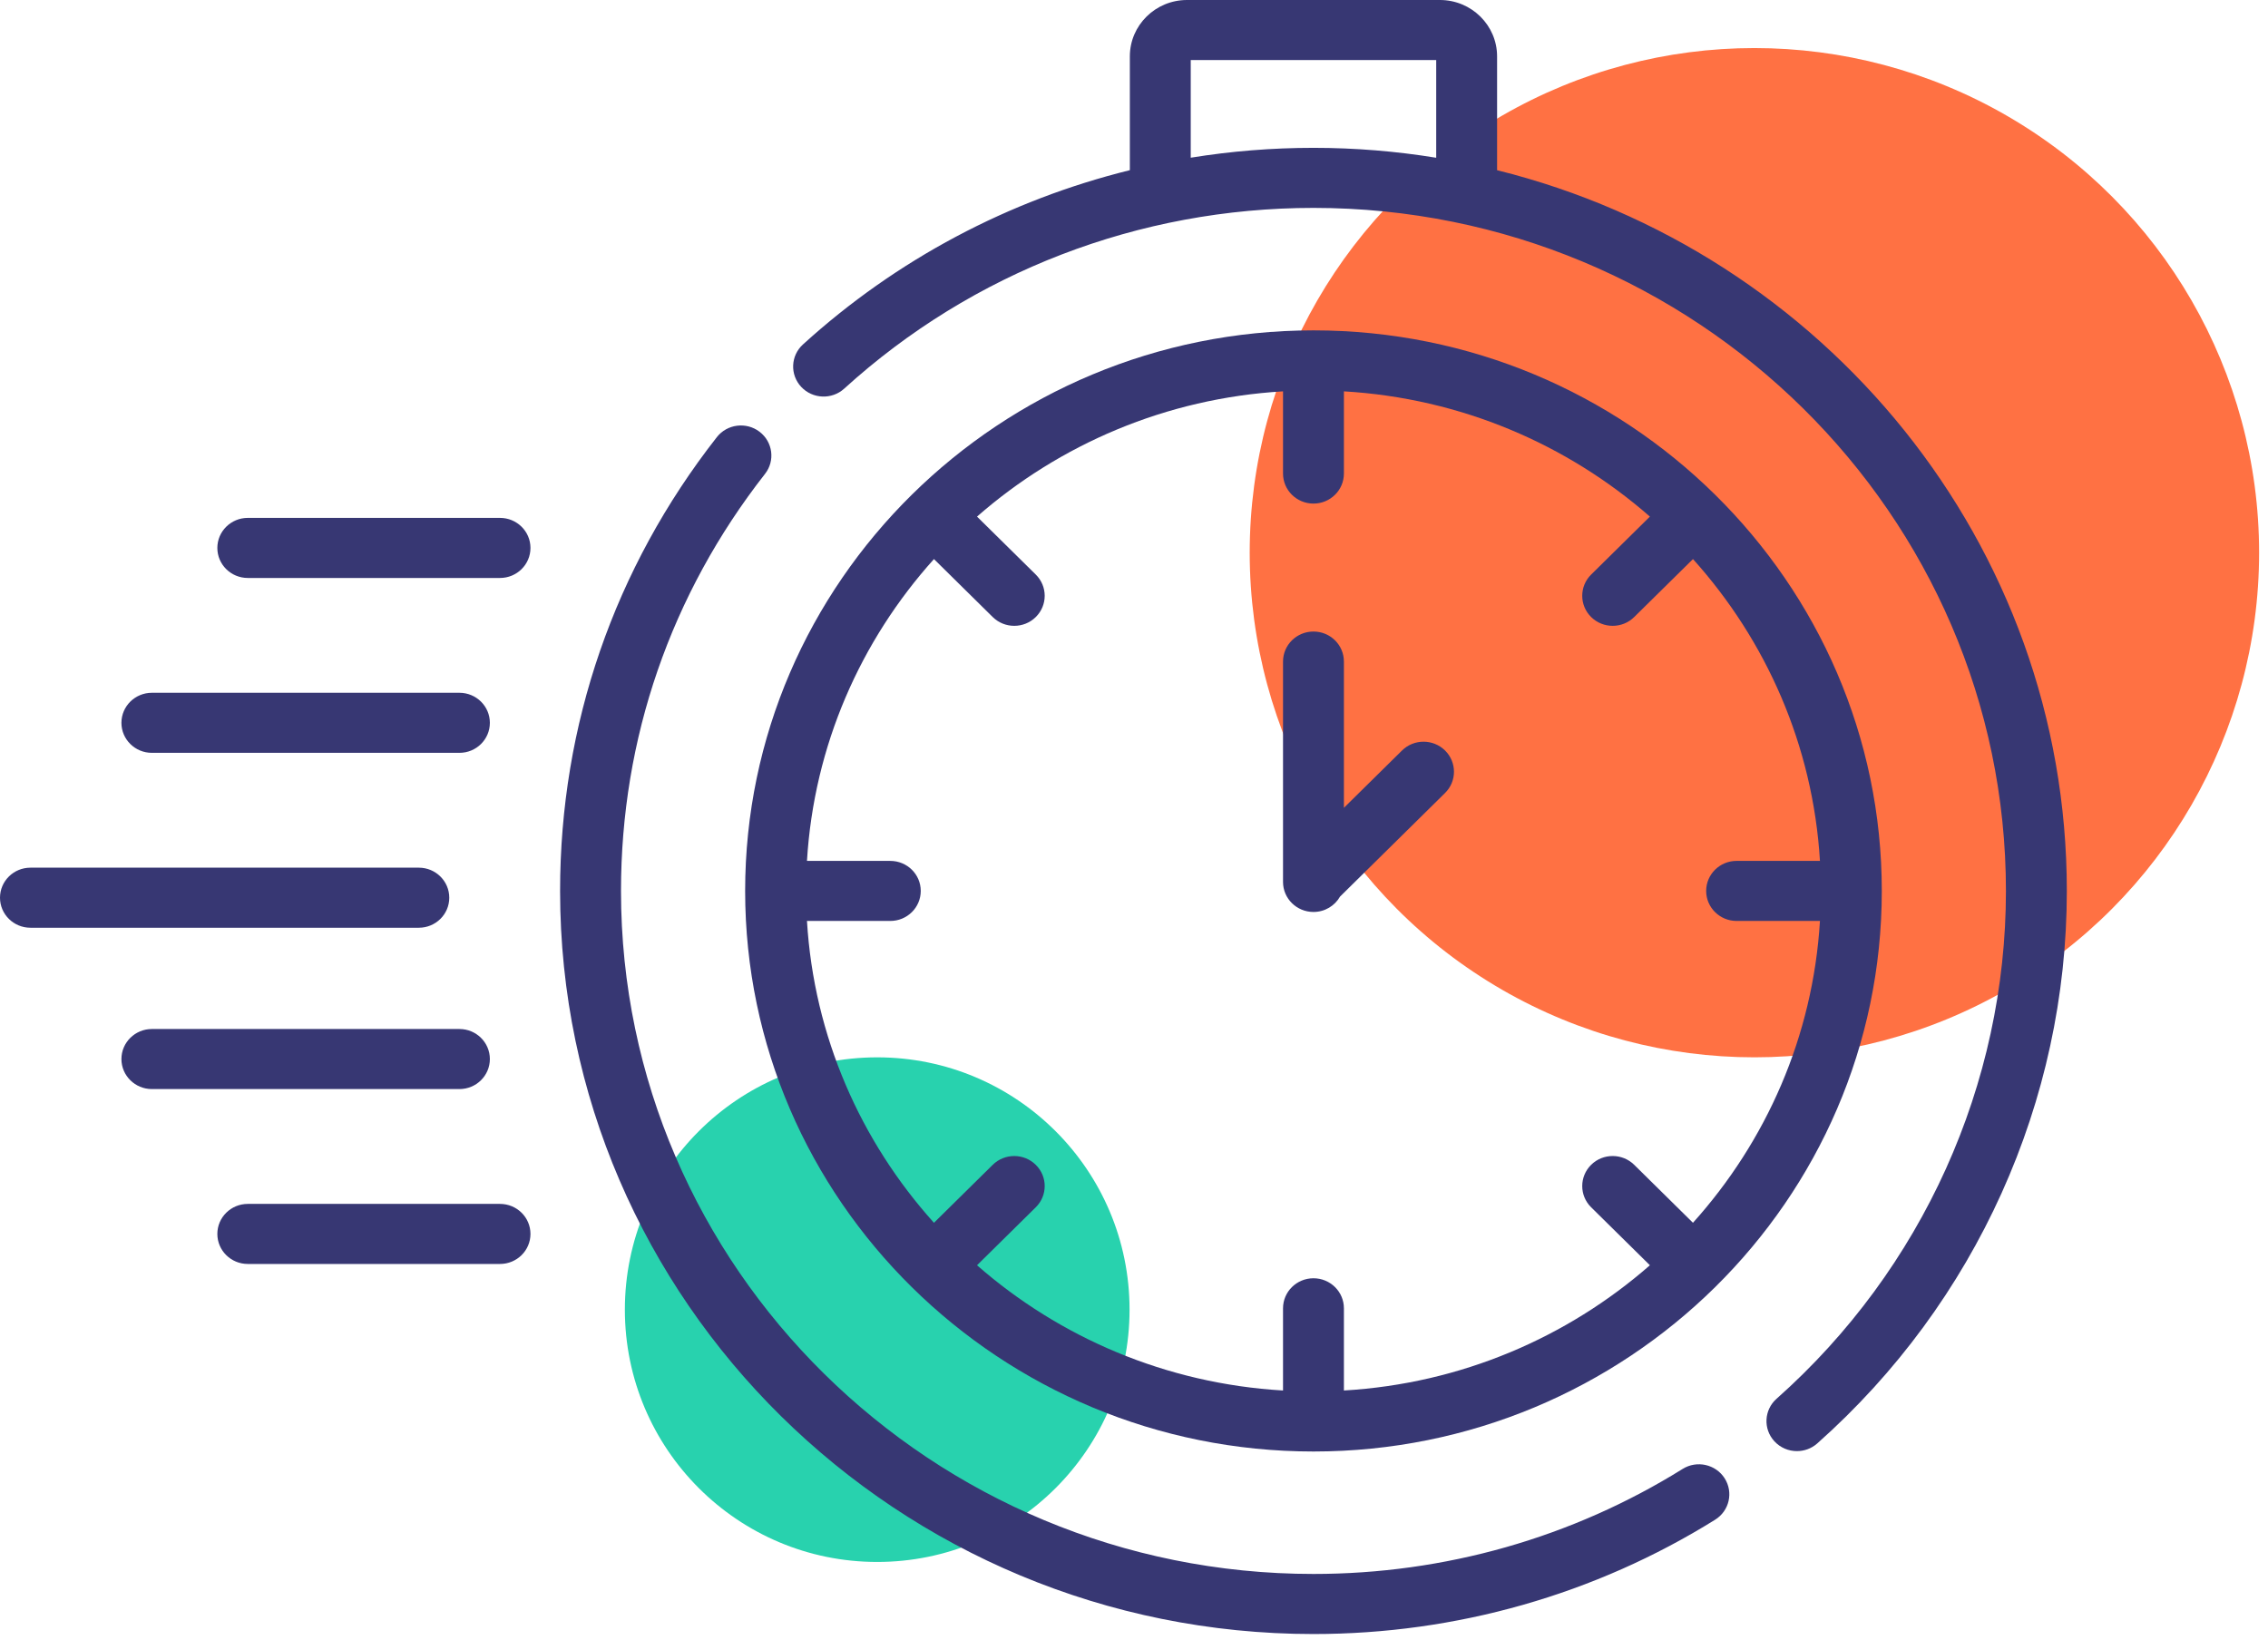 <svg width="130" height="94" viewBox="0 0 130 94" fill="none" xmlns="http://www.w3.org/2000/svg">
<circle cx="100.561" cy="31.684" r="28.929" fill="#FF7143"/>
<circle cx="50.281" cy="75.078" r="14.464" fill="#28D2AE"/>
<path d="M75.287 83.21C93.249 83.21 107.863 68.794 107.863 51.074C107.863 33.355 93.249 18.939 75.287 18.939C57.325 18.939 42.711 33.355 42.711 51.074C42.711 68.794 57.325 83.21 75.287 83.21ZM51.032 49.353H46.255C46.654 42.736 49.336 36.716 53.534 32.05L56.902 35.373C57.243 35.709 57.69 35.877 58.136 35.877C58.583 35.877 59.03 35.709 59.37 35.373C60.052 34.7 60.052 33.61 59.37 32.938L56.002 29.615C60.732 25.474 66.834 22.828 73.542 22.435V27.147C73.542 28.098 74.323 28.869 75.287 28.869C76.251 28.869 77.032 28.098 77.032 27.147V22.435C83.74 22.828 89.842 25.474 94.571 29.615L91.203 32.938C90.522 33.61 90.522 34.7 91.203 35.373C91.544 35.709 91.991 35.877 92.437 35.877C92.884 35.877 93.331 35.709 93.671 35.373L97.04 32.05C101.237 36.716 103.919 42.735 104.318 49.352H99.541C98.577 49.352 97.796 50.123 97.796 51.074C97.796 52.025 98.577 52.795 99.541 52.795H104.318C103.919 59.413 101.237 65.432 97.039 70.098L93.671 66.775C92.989 66.103 91.885 66.103 91.203 66.775C90.522 67.448 90.522 68.538 91.203 69.21L94.571 72.533C89.842 76.674 83.74 79.32 77.032 79.713V75.001C77.032 74.05 76.251 73.279 75.287 73.279C74.323 73.279 73.542 74.05 73.542 75.001V79.713C66.834 79.32 60.732 76.674 56.002 72.533L59.37 69.21C60.052 68.538 60.052 67.448 59.37 66.776C58.688 66.103 57.584 66.103 56.902 66.776L53.534 70.098C49.336 65.432 46.654 59.413 46.255 52.795H51.032C51.996 52.795 52.777 52.025 52.777 51.074C52.777 50.123 51.996 49.353 51.032 49.353Z" fill="#373773"/>
<path d="M96.447 84.209C90.122 88.148 82.805 90.23 75.287 90.23C53.401 90.23 35.595 72.665 35.595 51.074C35.595 42.333 38.45 34.066 43.851 27.165C44.44 26.413 44.299 25.332 43.536 24.75C42.773 24.169 41.677 24.308 41.088 25.061C35.211 32.569 32.104 41.565 32.104 51.074C32.104 74.564 51.476 93.674 75.287 93.674C83.465 93.674 91.427 91.407 98.31 87.12C99.125 86.612 99.369 85.549 98.854 84.745C98.34 83.941 97.262 83.701 96.447 84.209Z" fill="#373773"/>
<path d="M85.812 9.757V3.231C85.812 1.449 84.342 0 82.536 0H68.037C66.231 0 64.762 1.449 64.762 3.231V9.755C57.822 11.47 51.384 14.873 46.025 19.746C45.316 20.391 45.271 21.48 45.925 22.179C46.578 22.878 47.682 22.922 48.391 22.278C55.736 15.597 65.288 11.918 75.287 11.918C97.173 11.918 114.979 29.483 114.979 51.074C114.979 62.157 110.187 72.768 101.83 80.187C101.114 80.823 101.056 81.912 101.701 82.618C102.045 82.996 102.521 83.188 102.998 83.188C103.414 83.188 103.832 83.042 104.165 82.746C113.256 74.675 118.469 63.131 118.469 51.074C118.47 31.165 104.552 14.405 85.812 9.757ZM68.252 9.04V3.443H82.322V9.043C80.032 8.671 77.682 8.475 75.287 8.475C72.912 8.475 70.561 8.666 68.252 9.04Z" fill="#373773"/>
<path d="M75.287 52.28C75.942 52.28 76.511 51.924 76.81 51.398L82.83 45.459C83.511 44.787 83.511 43.697 82.83 43.024C82.148 42.352 81.044 42.352 80.362 43.024L77.032 46.309V37.925C77.032 36.974 76.251 36.204 75.287 36.204C74.323 36.204 73.542 36.974 73.542 37.925V50.558C73.542 51.509 74.323 52.28 75.287 52.28Z" fill="#373773"/>
<path d="M25.752 51.463C25.752 50.512 24.971 49.741 24.007 49.741H1.745C0.781 49.741 0 50.512 0 51.463C0 52.413 0.781 53.184 1.745 53.184H24.007C24.971 53.184 25.752 52.414 25.752 51.463Z" fill="#373773"/>
<path d="M8.706 43.158H26.334C27.298 43.158 28.079 42.388 28.079 41.437C28.079 40.486 27.298 39.715 26.334 39.715H8.706C7.742 39.715 6.96 40.486 6.96 41.437C6.96 42.388 7.742 43.158 8.706 43.158Z" fill="#373773"/>
<path d="M28.66 29.689H14.203C13.24 29.689 12.458 30.46 12.458 31.411C12.458 32.362 13.24 33.133 14.203 33.133H28.66C29.624 33.133 30.406 32.362 30.406 31.411C30.406 30.46 29.624 29.689 28.66 29.689Z" fill="#373773"/>
<path d="M28.079 60.712C28.079 59.761 27.297 58.99 26.334 58.99H8.706C7.742 58.99 6.96 59.761 6.96 60.712C6.96 61.662 7.742 62.433 8.706 62.433H26.334C27.297 62.433 28.079 61.662 28.079 60.712Z" fill="#373773"/>
<path d="M28.66 69.016H14.203C13.24 69.016 12.458 69.787 12.458 70.737C12.458 71.688 13.24 72.459 14.203 72.459H28.66C29.624 72.459 30.406 71.688 30.406 70.737C30.406 69.787 29.624 69.016 28.66 69.016Z" fill="#373773"/>
</svg>
